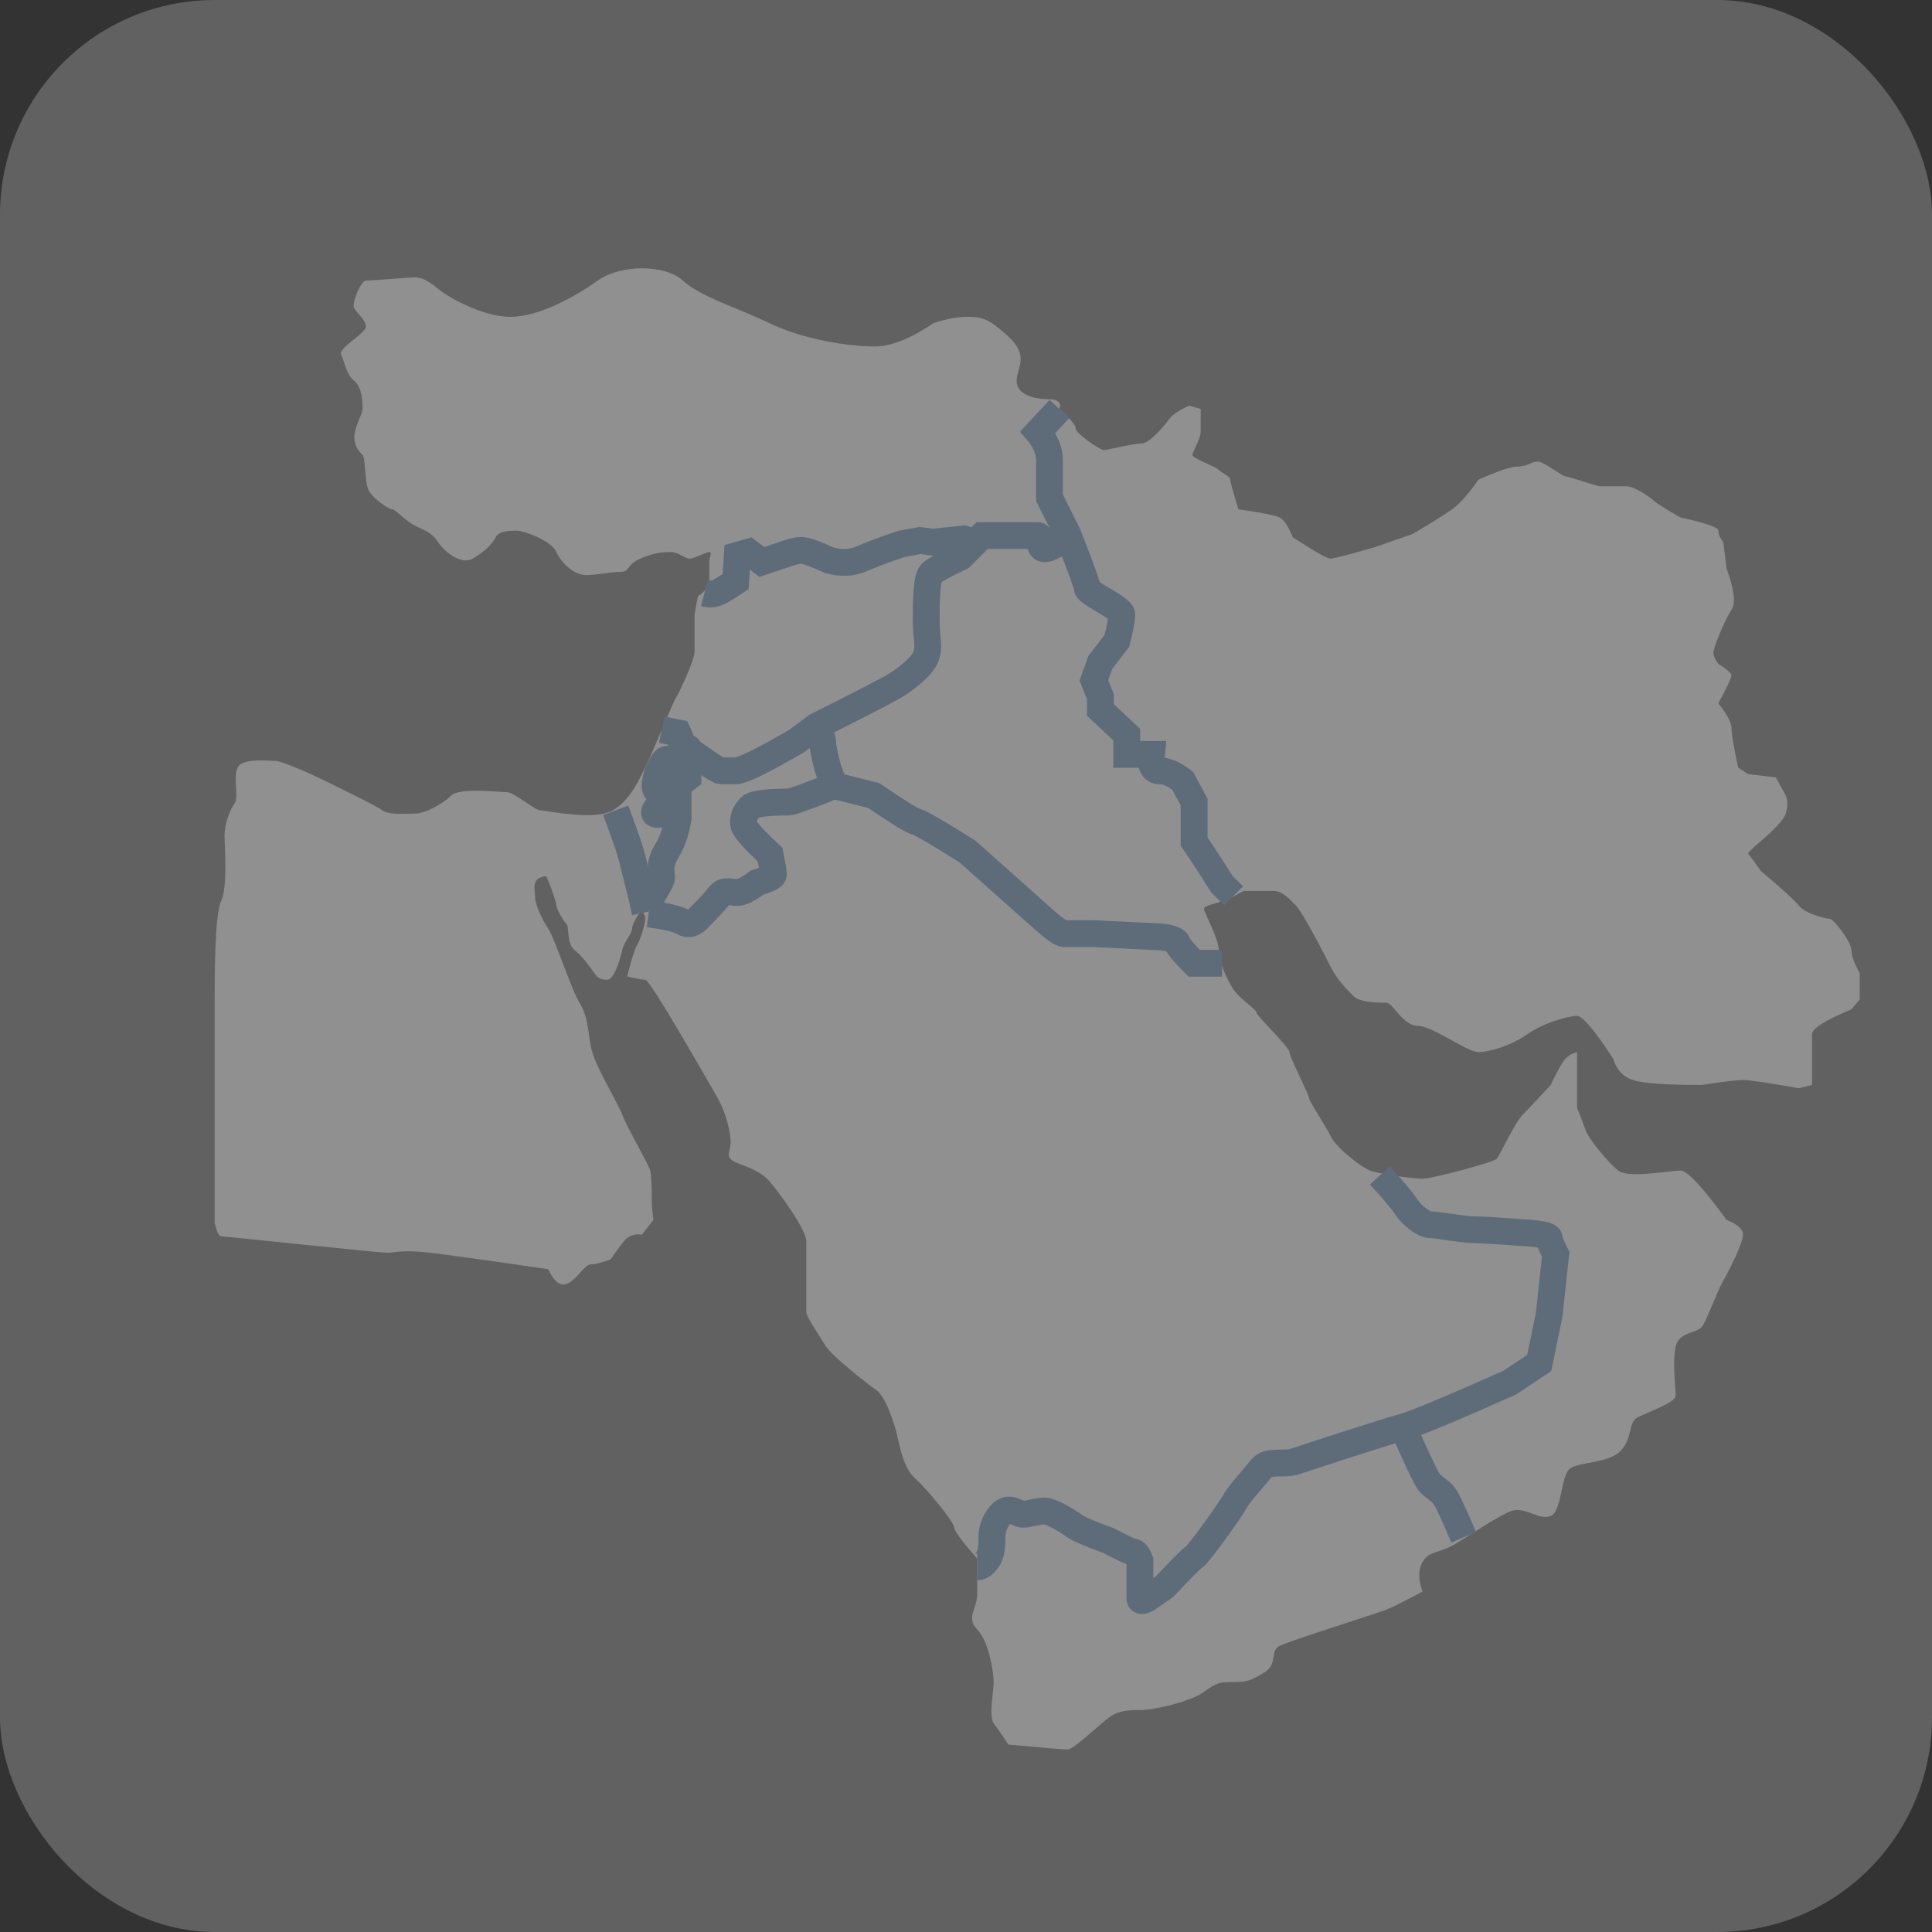 <?xml version="1.0" encoding="UTF-8"?>
<svg width="36px" height="36px" viewBox="0 0 36 36" version="1.1" xmlns="http://www.w3.org/2000/svg" xmlns:xlink="http://www.w3.org/1999/xlink">
    <rect x="0" y="0" width="36" height="36" fill="#333333" stroke="none"/>
    <!-- Generator: Sketch 61.2 (89653) - https://sketch.com -->
    <title>编组 10备份</title>
    <desc>Created with Sketch.</desc>
    <g id="页面-1" stroke="none" stroke-width="1" fill="none" fill-rule="evenodd">
        <g id="2.27全球备份" transform="translate(-61, -356)">
            <g id="编组-10备份" transform="translate(61, 356)">
                <rect id="矩形备份-26" fill="#696969" opacity="0.85" x="0" y="0" width="36" height="36" rx="4"></rect>
                <g id="编组-9" opacity="0.3" transform="translate(4, 5)">
                    <path d="M15.525,2.437 C15.25,2.437 14.944,2.345 14.944,2.099 C14.944,1.854 15.188,1.64 14.79,1.272 C14.392,0.904 14.27,0.904 13.994,0.904 C13.719,0.904 13.382,1.027 13.382,1.027 C13.382,1.027 12.8,1.456 12.31,1.456 C11.82,1.456 10.993,1.333 10.35,1.027 C9.707,0.72 9.064,0.536 8.727,0.23 C8.39,-0.077 7.564,-0.077 7.135,0.23 C6.706,0.536 6.033,0.904 5.512,0.904 C4.991,0.904 4.348,0.536 4.165,0.383 C3.981,0.23 3.858,0.169 3.736,0.169 C3.613,0.169 2.909,0.23 2.817,0.23 C2.725,0.23 2.542,0.659 2.603,0.751 C2.664,0.843 2.817,0.965 2.817,1.088 C2.817,1.211 2.297,1.486 2.358,1.609 C2.419,1.732 2.45,1.977 2.603,2.099 C2.756,2.222 2.756,2.529 2.756,2.62 C2.756,2.712 2.603,2.958 2.603,3.141 C2.603,3.325 2.695,3.417 2.756,3.479 C2.817,3.54 2.787,4 2.878,4.153 C2.97,4.306 3.246,4.49 3.307,4.49 C3.368,4.49 3.552,4.705 3.736,4.797 C3.92,4.888 4.042,4.919 4.165,5.103 C4.287,5.287 4.593,5.532 4.808,5.409 C5.022,5.287 5.175,5.134 5.236,5.011 C5.298,4.888 5.512,4.888 5.634,4.888 C5.757,4.888 6.277,5.072 6.369,5.287 C6.461,5.501 6.706,5.716 6.921,5.716 C7.135,5.716 7.38,5.655 7.564,5.655 C7.747,5.655 7.655,5.532 7.931,5.409 C8.207,5.287 8.39,5.287 8.513,5.287 C8.635,5.287 8.758,5.409 8.85,5.409 C8.942,5.409 9.156,5.287 9.217,5.287 C9.278,5.287 9.217,5.379 9.217,5.471 C9.217,5.563 9.217,5.716 9.217,5.839 C9.217,5.92 9.146,6.012 9.003,6.114 L8.942,6.452 C8.942,6.84 8.942,7.075 8.942,7.156 C8.942,7.279 8.697,7.831 8.605,7.984 C8.513,8.137 8.176,8.995 8.023,9.302 C7.87,9.608 7.655,10.068 7.257,10.16 C6.859,10.252 6.155,10.099 6.063,10.099 C5.971,10.099 5.573,9.762 5.451,9.762 C5.328,9.762 4.563,9.67 4.41,9.823 C4.256,9.976 3.92,10.16 3.736,10.16 C3.552,10.16 3.246,10.191 3.123,10.099 C3.001,10.007 2.235,9.639 2.052,9.547 C1.868,9.455 1.256,9.179 1.133,9.179 C1.011,9.179 0.521,9.118 0.429,9.302 C0.337,9.486 0.459,9.854 0.367,9.976 C0.276,10.099 0.184,10.375 0.184,10.558 C0.184,10.742 0.245,11.539 0.122,11.784 C2.41757833e-14,12.03 2.41757833e-14,13.194 2.41757833e-14,13.685 C2.41757833e-14,14.012 2.41757833e-14,14.543 2.41757833e-14,15.278 L2.41757833e-14,17.792 C0.041,17.955 0.082,18.037 0.122,18.037 C0.184,18.037 3.062,18.343 3.215,18.343 C3.368,18.343 3.491,18.282 4.011,18.343 C4.359,18.384 5.093,18.486 6.216,18.65 C6.318,18.874 6.431,18.966 6.553,18.926 C6.737,18.864 6.89,18.558 7.012,18.558 C7.094,18.558 7.217,18.527 7.38,18.466 C7.462,18.343 7.543,18.231 7.625,18.129 C7.707,18.027 7.819,17.986 7.962,18.006 L8.176,17.73 C8.156,17.587 8.145,17.475 8.145,17.393 C8.145,17.271 8.145,16.933 8.115,16.811 C8.084,16.688 7.686,16.014 7.594,15.769 C7.502,15.524 7.074,14.849 7.012,14.512 C6.951,14.175 6.951,13.93 6.798,13.685 C6.645,13.439 6.339,12.489 6.216,12.305 C6.094,12.122 5.971,11.846 5.971,11.723 C5.971,11.601 5.91,11.417 6.063,11.355 C6.216,11.294 6.186,11.355 6.216,11.417 C6.247,11.478 6.369,11.815 6.369,11.876 C6.369,11.938 6.492,12.152 6.553,12.213 C6.614,12.275 6.553,12.581 6.706,12.704 C6.859,12.826 7.012,13.041 7.074,13.133 C7.135,13.225 7.196,13.256 7.319,13.256 C7.441,13.256 7.564,12.857 7.594,12.704 C7.625,12.551 7.778,12.397 7.778,12.305 C7.778,12.213 7.9,12.03 7.931,11.999 C7.962,11.968 8.023,12.03 8.023,12.122 C8.023,12.213 7.931,12.52 7.87,12.612 C7.809,12.704 7.686,13.194 7.686,13.194 C7.686,13.194 7.931,13.256 8.023,13.256 C8.115,13.256 9.125,15.033 9.34,15.401 C9.554,15.769 9.615,16.137 9.615,16.29 C9.615,16.443 9.493,16.566 9.707,16.658 C9.922,16.749 10.166,16.811 10.35,17.025 C10.534,17.24 11.024,17.914 11.024,18.129 C11.024,18.343 11.024,19.355 11.024,19.447 C11.024,19.539 11.3,19.937 11.391,20.09 C11.483,20.243 12.126,20.764 12.31,20.887 C12.494,21.01 12.616,21.408 12.677,21.592 C12.739,21.776 12.8,22.328 13.045,22.542 C13.29,22.757 13.78,23.37 13.78,23.462 C13.78,23.523 13.923,23.717 14.209,24.044 C14.209,24.33 14.209,24.555 14.209,24.718 C14.209,24.963 13.994,25.147 14.209,25.362 C14.423,25.576 14.515,26.159 14.515,26.343 C14.515,26.526 14.423,26.986 14.515,27.109 C14.576,27.19 14.668,27.323 14.79,27.507 C15.444,27.568 15.811,27.599 15.893,27.599 C16.015,27.599 16.505,27.109 16.689,26.986 C16.873,26.864 17.056,26.864 17.271,26.864 C17.485,26.864 18.189,26.71 18.434,26.526 C18.679,26.343 18.741,26.343 18.986,26.343 C19.231,26.343 19.322,26.312 19.567,26.159 C19.812,26.005 19.659,25.76 19.843,25.668 C20.027,25.576 21.68,25.055 21.833,24.994 C21.936,24.953 22.16,24.841 22.507,24.657 C22.425,24.432 22.425,24.248 22.507,24.105 C22.63,23.891 22.813,23.952 23.12,23.768 C23.426,23.584 23.916,23.247 24.161,23.155 C24.406,23.063 24.681,23.339 24.896,23.247 C25.11,23.155 25.079,22.481 25.263,22.358 C25.447,22.236 25.998,22.266 26.212,22.021 C26.427,21.776 26.335,21.5 26.519,21.408 C26.702,21.316 27.223,21.132 27.223,21.01 C27.223,20.887 27.162,20.366 27.223,20.09 C27.284,19.814 27.621,19.845 27.713,19.722 C27.805,19.6 27.988,19.079 28.111,18.864 C28.233,18.65 28.478,18.159 28.478,18.006 C28.478,17.904 28.376,17.812 28.172,17.73 C27.723,17.117 27.437,16.811 27.315,16.811 C27.131,16.811 26.335,16.964 26.151,16.811 C25.967,16.658 25.6,16.228 25.539,16.045 C25.498,15.922 25.447,15.789 25.386,15.646 L25.386,14.88 L25.386,14.604 C25.304,14.625 25.232,14.665 25.171,14.727 C25.079,14.819 24.896,15.217 24.896,15.217 C24.896,15.217 24.528,15.615 24.375,15.769 C24.222,15.922 23.946,16.535 23.885,16.596 C23.824,16.658 22.691,16.964 22.507,16.964 C22.323,16.964 21.68,16.872 21.527,16.811 C21.374,16.749 20.915,16.412 20.792,16.167 C20.67,15.922 20.394,15.524 20.394,15.462 C20.394,15.401 20.027,14.696 20.027,14.604 C20.027,14.512 19.414,13.93 19.414,13.869 C19.414,13.807 19.108,13.623 18.986,13.439 C18.863,13.256 18.71,12.918 18.71,12.704 C18.71,12.489 18.434,11.999 18.434,11.938 C18.434,11.876 18.618,11.846 18.802,11.784 C18.986,11.723 19.139,11.601 19.2,11.601 C19.261,11.601 19.537,11.601 19.721,11.601 C19.904,11.601 20.027,11.754 20.149,11.876 C20.272,11.999 20.67,12.765 20.792,13.01 C20.915,13.256 21.099,13.439 21.221,13.562 C21.343,13.685 21.711,13.685 21.833,13.685 C21.956,13.685 22.14,14.114 22.415,14.114 C22.691,14.114 23.334,14.604 23.548,14.604 C23.763,14.604 24.161,14.481 24.467,14.267 C24.773,14.052 25.232,13.93 25.386,13.93 C25.488,13.93 25.712,14.195 26.059,14.727 C26.121,14.931 26.243,15.064 26.427,15.125 C26.61,15.186 27.039,15.217 27.713,15.217 C28.101,15.156 28.356,15.125 28.478,15.125 C28.601,15.125 28.948,15.176 29.52,15.278 L29.765,15.217 C29.765,14.686 29.765,14.369 29.765,14.267 C29.765,14.165 30.01,14.012 30.499,13.807 L30.653,13.623 L30.653,13.133 C30.55,12.949 30.499,12.806 30.499,12.704 C30.499,12.551 30.163,12.122 30.101,12.122 C30.04,12.122 29.642,12.03 29.52,11.876 C29.438,11.774 29.203,11.56 28.815,11.233 L28.57,10.896 L28.693,10.773 C29.04,10.487 29.234,10.283 29.275,10.16 C29.315,10.037 29.315,9.925 29.275,9.823 L29.091,9.486 C28.744,9.445 28.57,9.424 28.57,9.424 C28.57,9.424 28.509,9.384 28.387,9.302 C28.305,8.914 28.264,8.668 28.264,8.566 C28.264,8.464 28.182,8.311 28.019,8.107 C28.182,7.8 28.264,7.626 28.264,7.586 C28.264,7.545 28.182,7.473 28.019,7.371 C27.958,7.289 27.927,7.218 27.927,7.156 C27.927,7.065 28.142,6.543 28.264,6.36 C28.346,6.237 28.315,5.982 28.172,5.593 L28.111,5.103 C28.05,5.021 28.019,4.95 28.019,4.888 C28.019,4.827 27.784,4.745 27.315,4.643 C27.029,4.48 26.866,4.378 26.825,4.337 C26.764,4.275 26.457,4.061 26.304,4.061 C26.151,4.061 25.876,4.061 25.814,4.061 C25.753,4.061 25.232,3.877 25.171,3.877 C25.11,3.877 24.773,3.601 24.651,3.601 C24.528,3.601 24.467,3.693 24.283,3.693 C24.161,3.693 23.916,3.775 23.548,3.938 C23.365,4.204 23.201,4.388 23.058,4.49 C22.915,4.592 22.67,4.745 22.323,4.95 L21.619,5.195 C21.129,5.338 20.854,5.409 20.792,5.409 C20.731,5.409 20.496,5.277 20.088,5.011 C20.006,4.807 19.925,4.684 19.843,4.643 C19.761,4.602 19.506,4.551 19.077,4.49 C18.975,4.163 18.924,3.979 18.924,3.938 C18.924,3.877 18.771,3.816 18.71,3.754 C18.649,3.693 18.22,3.54 18.22,3.479 C18.22,3.417 18.373,3.172 18.373,3.05 C18.373,2.968 18.373,2.825 18.373,2.62 L18.159,2.559 C17.975,2.641 17.853,2.723 17.791,2.804 C17.699,2.927 17.424,3.264 17.271,3.264 C17.118,3.264 16.628,3.387 16.566,3.387 C16.505,3.387 16.046,3.08 16.046,2.988 C16.046,2.927 15.944,2.804 15.74,2.62 C15.781,2.498 15.709,2.437 15.525,2.437 Z" id="路径-5" fill="#FFFFFF"></path>
                    <path d="M15.74,2.62 C15.474,2.907 15.342,3.05 15.342,3.05 C15.342,3.05 15.556,3.295 15.556,3.571 C15.556,3.754 15.556,3.989 15.556,4.275 C15.781,4.725 15.893,4.95 15.893,4.95 C15.893,4.95 16.26,5.869 16.26,5.961 C16.26,6.053 16.903,6.329 16.903,6.452 C16.903,6.533 16.873,6.697 16.811,6.942 L16.505,7.34 L16.383,7.677 L16.505,7.984 L16.505,8.229 L16.995,8.689 L16.995,9.057 L17.455,9.057 C17.434,9.261 17.485,9.363 17.608,9.363 C17.73,9.363 17.873,9.424 18.036,9.547 L18.251,9.945 L18.251,10.313 L18.251,10.681 L18.496,11.049 L18.771,11.478 L18.986,11.692" id="路径-6" stroke="#5786B1" stroke-width="0.5"></path>
                    <path d="M18.771,12.949 L18.251,12.949 C18.067,12.765 17.965,12.643 17.944,12.581 C17.924,12.52 17.822,12.479 17.638,12.459 L16.383,12.397 C16.077,12.397 15.893,12.397 15.832,12.397 C15.77,12.397 15.627,12.295 15.403,12.091 L14.025,10.865 C13.474,10.518 13.157,10.334 13.076,10.313 C12.994,10.293 12.729,10.129 12.279,9.823 L11.544,9.639 C11.034,9.843 10.748,9.945 10.687,9.945 C10.595,9.945 10.075,9.945 9.983,10.037 C9.891,10.129 9.83,10.252 9.86,10.375 C9.881,10.456 10.044,10.64 10.35,10.926 C10.391,11.131 10.411,11.253 10.411,11.294 C10.411,11.335 10.309,11.386 10.105,11.447 C9.942,11.57 9.819,11.631 9.738,11.631 C9.615,11.631 9.493,11.57 9.401,11.692 C9.34,11.774 9.217,11.907 9.033,12.091 C8.931,12.213 8.829,12.244 8.727,12.183 C8.625,12.122 8.411,12.07 8.084,12.03" id="路径-7" stroke="#5786B1" stroke-width="0.5"></path>
                    <path d="M7.472,10.099 C7.635,10.528 7.737,10.824 7.778,10.988 C7.819,11.151 7.88,11.396 7.962,11.723 L8.023,11.999" id="路径-8" stroke="#5786B1" stroke-width="0.5"></path>
                    <path d="M8.023,11.907 C8.227,11.58 8.329,11.396 8.329,11.355 C8.329,11.294 8.268,11.11 8.421,10.865 C8.523,10.701 8.595,10.497 8.635,10.252 L8.635,10.037 C8.554,10.119 8.482,10.16 8.421,10.16 C8.329,10.16 8.145,10.221 8.207,10.099 C8.268,9.976 8.421,9.976 8.421,9.884 C8.421,9.792 8.207,9.823 8.207,9.639 C8.207,9.455 8.36,9.149 8.421,9.149 C8.482,9.149 8.697,9.149 8.635,9.302 C8.574,9.455 8.574,9.7 8.635,9.639 C8.676,9.598 8.737,9.547 8.819,9.486 C8.819,9.322 8.819,9.241 8.819,9.241 C8.819,9.241 8.758,9.026 8.819,8.965 C8.88,8.903 8.697,8.965 8.697,8.873 C8.697,8.811 8.676,8.74 8.635,8.658 L8.329,8.597" id="路径-9" stroke="#5786B1" stroke-width="0.5"></path>
                    <path d="M8.819,8.965 C9.187,9.23 9.391,9.363 9.432,9.363 C9.493,9.363 9.523,9.363 9.707,9.363 C9.83,9.363 10.207,9.179 10.84,8.811 L11.208,8.536 C12.106,8.086 12.616,7.821 12.739,7.739 C12.922,7.616 13.198,7.402 13.259,7.218 C13.321,7.034 13.259,6.881 13.259,6.574 C13.259,6.268 13.259,5.777 13.351,5.685 C13.412,5.624 13.596,5.522 13.902,5.379 L14.3,4.98 C14.505,4.98 14.678,4.98 14.821,4.98 C15.035,4.98 15.28,4.98 15.342,4.98 C15.403,4.98 15.342,5.226 15.464,5.226 C15.546,5.226 15.699,5.144 15.923,4.98" id="路径-10" stroke="#5786B1" stroke-width="0.5"></path>
                    <path d="M11.238,8.566 C11.3,8.689 11.33,8.781 11.33,8.842 C11.33,8.903 11.361,9.057 11.422,9.302 L11.544,9.639" id="路径-11" stroke="#5786B1" stroke-width="0.5"></path>
                    <path d="M9.125,6.053 C9.207,6.074 9.278,6.074 9.34,6.053 C9.401,6.033 9.523,5.961 9.707,5.839 L9.738,5.348 L9.952,5.287 L10.197,5.471 L10.565,5.348 C10.728,5.287 10.85,5.256 10.932,5.256 C11.014,5.256 11.187,5.318 11.453,5.44 C11.677,5.501 11.881,5.491 12.065,5.409 C12.249,5.328 12.494,5.236 12.8,5.134 L13.137,5.072 L13.382,5.103 L13.964,5.042 L14.147,5.103" id="路径-12" stroke="#5786B1" stroke-width="0.5"></path>
                    <path d="M21.711,16.903 C21.956,17.168 22.119,17.362 22.201,17.485 C22.323,17.669 22.538,17.822 22.66,17.822 C22.783,17.822 23.273,17.914 23.456,17.914 C23.579,17.914 23.916,17.935 24.467,17.975 C24.732,17.996 24.865,18.027 24.865,18.067 C24.865,18.108 24.906,18.21 24.988,18.374 L24.865,19.508 L24.681,20.397 L24.13,20.764 C23.028,21.255 22.364,21.531 22.14,21.592 C21.803,21.684 20.302,22.174 20.119,22.236 C19.935,22.297 19.629,22.205 19.506,22.358 C19.384,22.511 19.077,22.849 19.016,22.971 C18.955,23.094 18.343,23.952 18.251,24.013 C18.189,24.054 18.006,24.238 17.699,24.565 L17.393,24.779 C17.291,24.841 17.24,24.841 17.24,24.779 C17.24,24.718 17.24,24.483 17.24,24.075 C17.199,23.972 17.159,23.921 17.118,23.921 C17.056,23.921 16.658,23.707 16.658,23.707 C16.658,23.707 16.138,23.523 16.015,23.431 C15.893,23.339 15.587,23.155 15.464,23.155 C15.342,23.155 15.158,23.216 15.066,23.216 C14.974,23.216 14.852,23.094 14.729,23.155 C14.607,23.216 14.484,23.431 14.484,23.615 C14.484,23.799 14.484,23.952 14.392,24.075 C14.331,24.156 14.27,24.197 14.209,24.197" id="路径-13" stroke="#5786B1" stroke-width="0.5"></path>
                    <path d="M22.14,21.592 C22.385,22.144 22.538,22.471 22.599,22.573 C22.691,22.726 22.844,22.757 22.936,22.91 C22.997,23.012 23.109,23.257 23.273,23.645" id="路径-14" stroke="#5786B1" stroke-width="0.5"></path>
                </g>
            </g>
        </g>
    </g>
</svg>